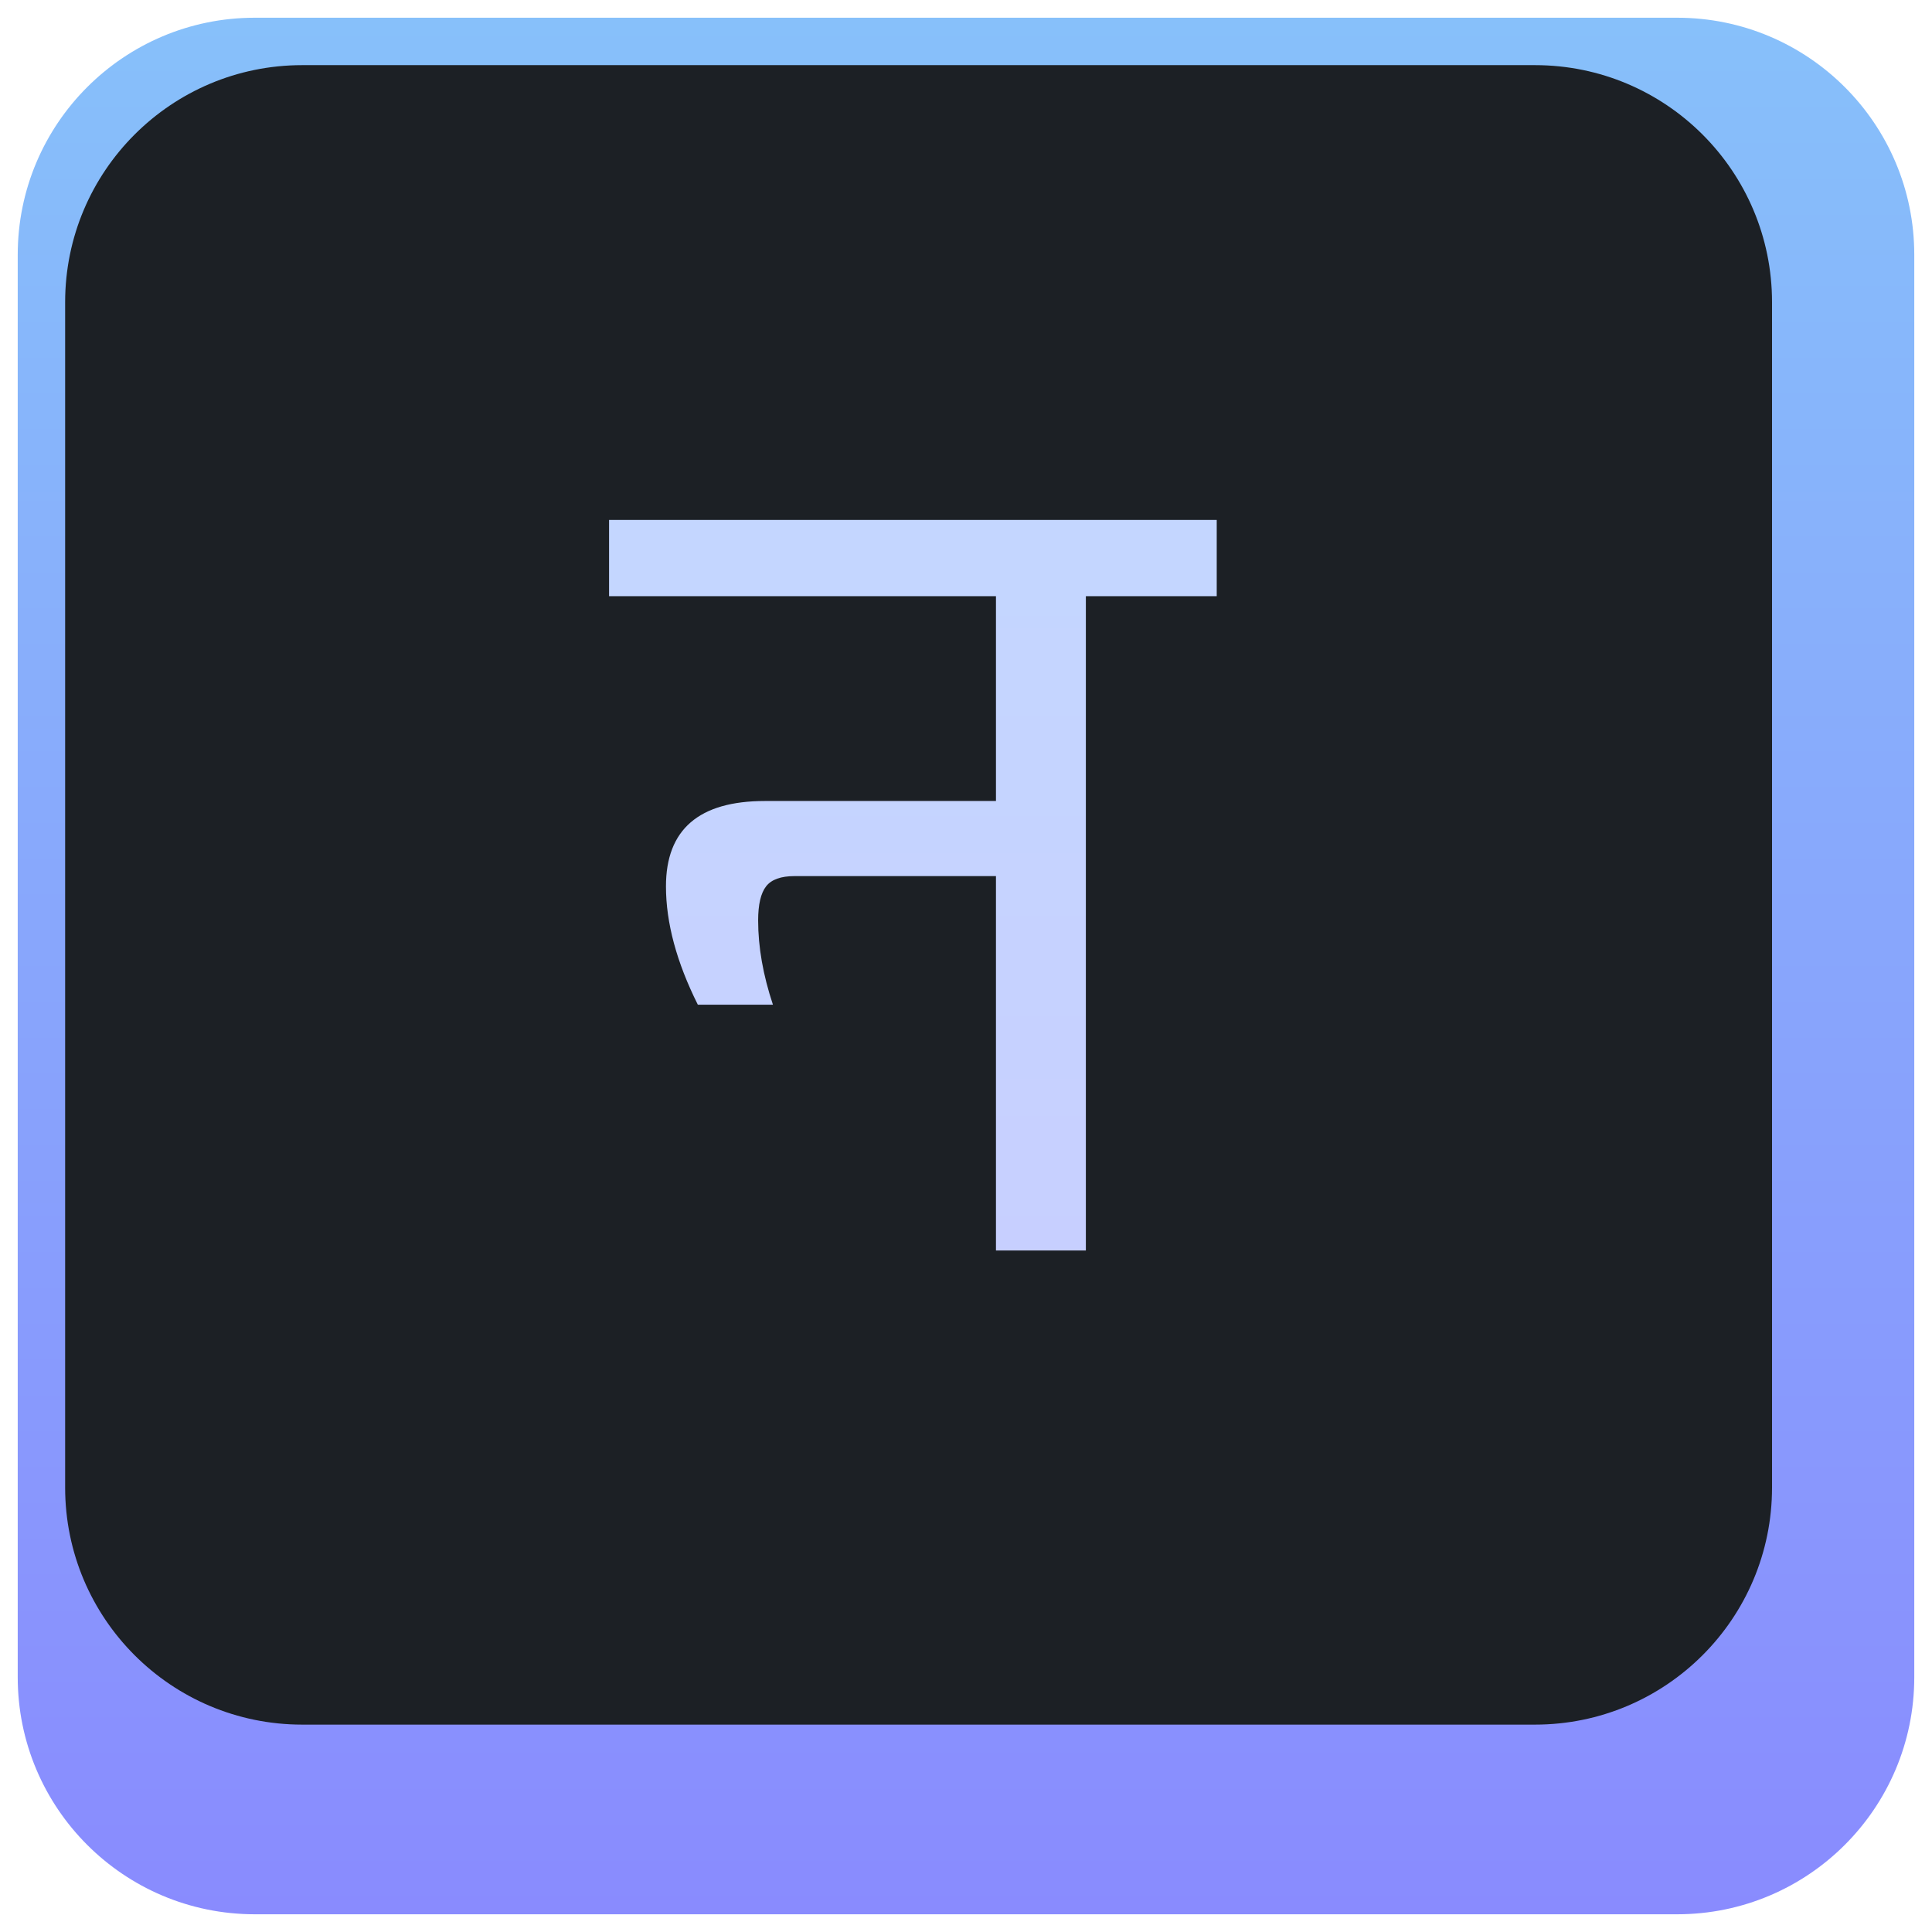 <svg width="436" height="436" viewBox="0 0 436 436" fill="none" xmlns="http://www.w3.org/2000/svg">
<g filter="url(#filter0_d_889_2592)">
<path d="M4 53.5C4 23.953 27.953 0 57.5 0H378.5C408.047 0 432 23.953 432 53.5V374.5C432 404.047 408.047 428 378.5 428H57.5C27.953 428 4 404.047 4 374.5V53.5Z" fill="url(#paint0_linear_889_2592)"/>
<path d="M14.7 64.2C14.7 34.653 38.653 10.7 68.2 10.7H346.4C375.947 10.7 399.9 34.653 399.9 64.2V331.7C399.9 361.247 375.947 385.2 346.4 385.2H68.2C38.653 385.2 14.7 361.247 14.7 331.7V64.2Z" fill="#1C2025"/>
<path d="M137.45 113.334H274.582V130.54H245.05V278.2H224.762V193.713H179.309C176.227 193.713 174.087 194.483 172.889 196.024C171.69 197.565 171.091 200.133 171.091 203.728C171.091 209.72 172.204 216.054 174.43 222.731H157.481C152.687 213.144 150.29 204.242 150.29 196.024C150.29 183.184 157.738 176.764 172.632 176.764H224.762V130.54H137.45V113.334Z" fill="url(#paint1_linear_889_2592)"/>
</g>
<defs>
<filter id="filter0_d_889_2592" x="0" y="0" width="436" height="436" filterUnits="userSpaceOnUse" color-interpolation-filters="sRGB">
<feFlood flood-opacity="0" result="BackgroundImageFix"/>
<feColorMatrix in="SourceAlpha" type="matrix" values="0 0 0 0 0 0 0 0 0 0 0 0 0 0 0 0 0 0 127 0" result="hardAlpha"/>
<feOffset dy="4"/>
<feGaussianBlur stdDeviation="2"/>
<feComposite in2="hardAlpha" operator="out"/>
<feColorMatrix type="matrix" values="0 0 0 0 0 0 0 0 0 0 0 0 0 0 0 0 0 0 0.25 0"/>
<feBlend mode="normal" in2="BackgroundImageFix" result="effect1_dropShadow_889_2592"/>
<feBlend mode="normal" in="SourceGraphic" in2="effect1_dropShadow_889_2592" result="shape"/>
</filter>
<linearGradient id="paint0_linear_889_2592" x1="218" y1="0" x2="218" y2="428" gradientUnits="userSpaceOnUse">
<stop stop-color="#87C0FA"/>
<stop offset="1" stop-color="#898BFE"/>
</linearGradient>
<linearGradient id="paint1_linear_889_2592" x1="207.3" y1="10.7" x2="207.3" y2="417.3" gradientUnits="userSpaceOnUse">
<stop stop-color="#C2DBFF"/>
<stop offset="1" stop-color="#CAC9FF"/>
</linearGradient>
</defs>
</svg>

